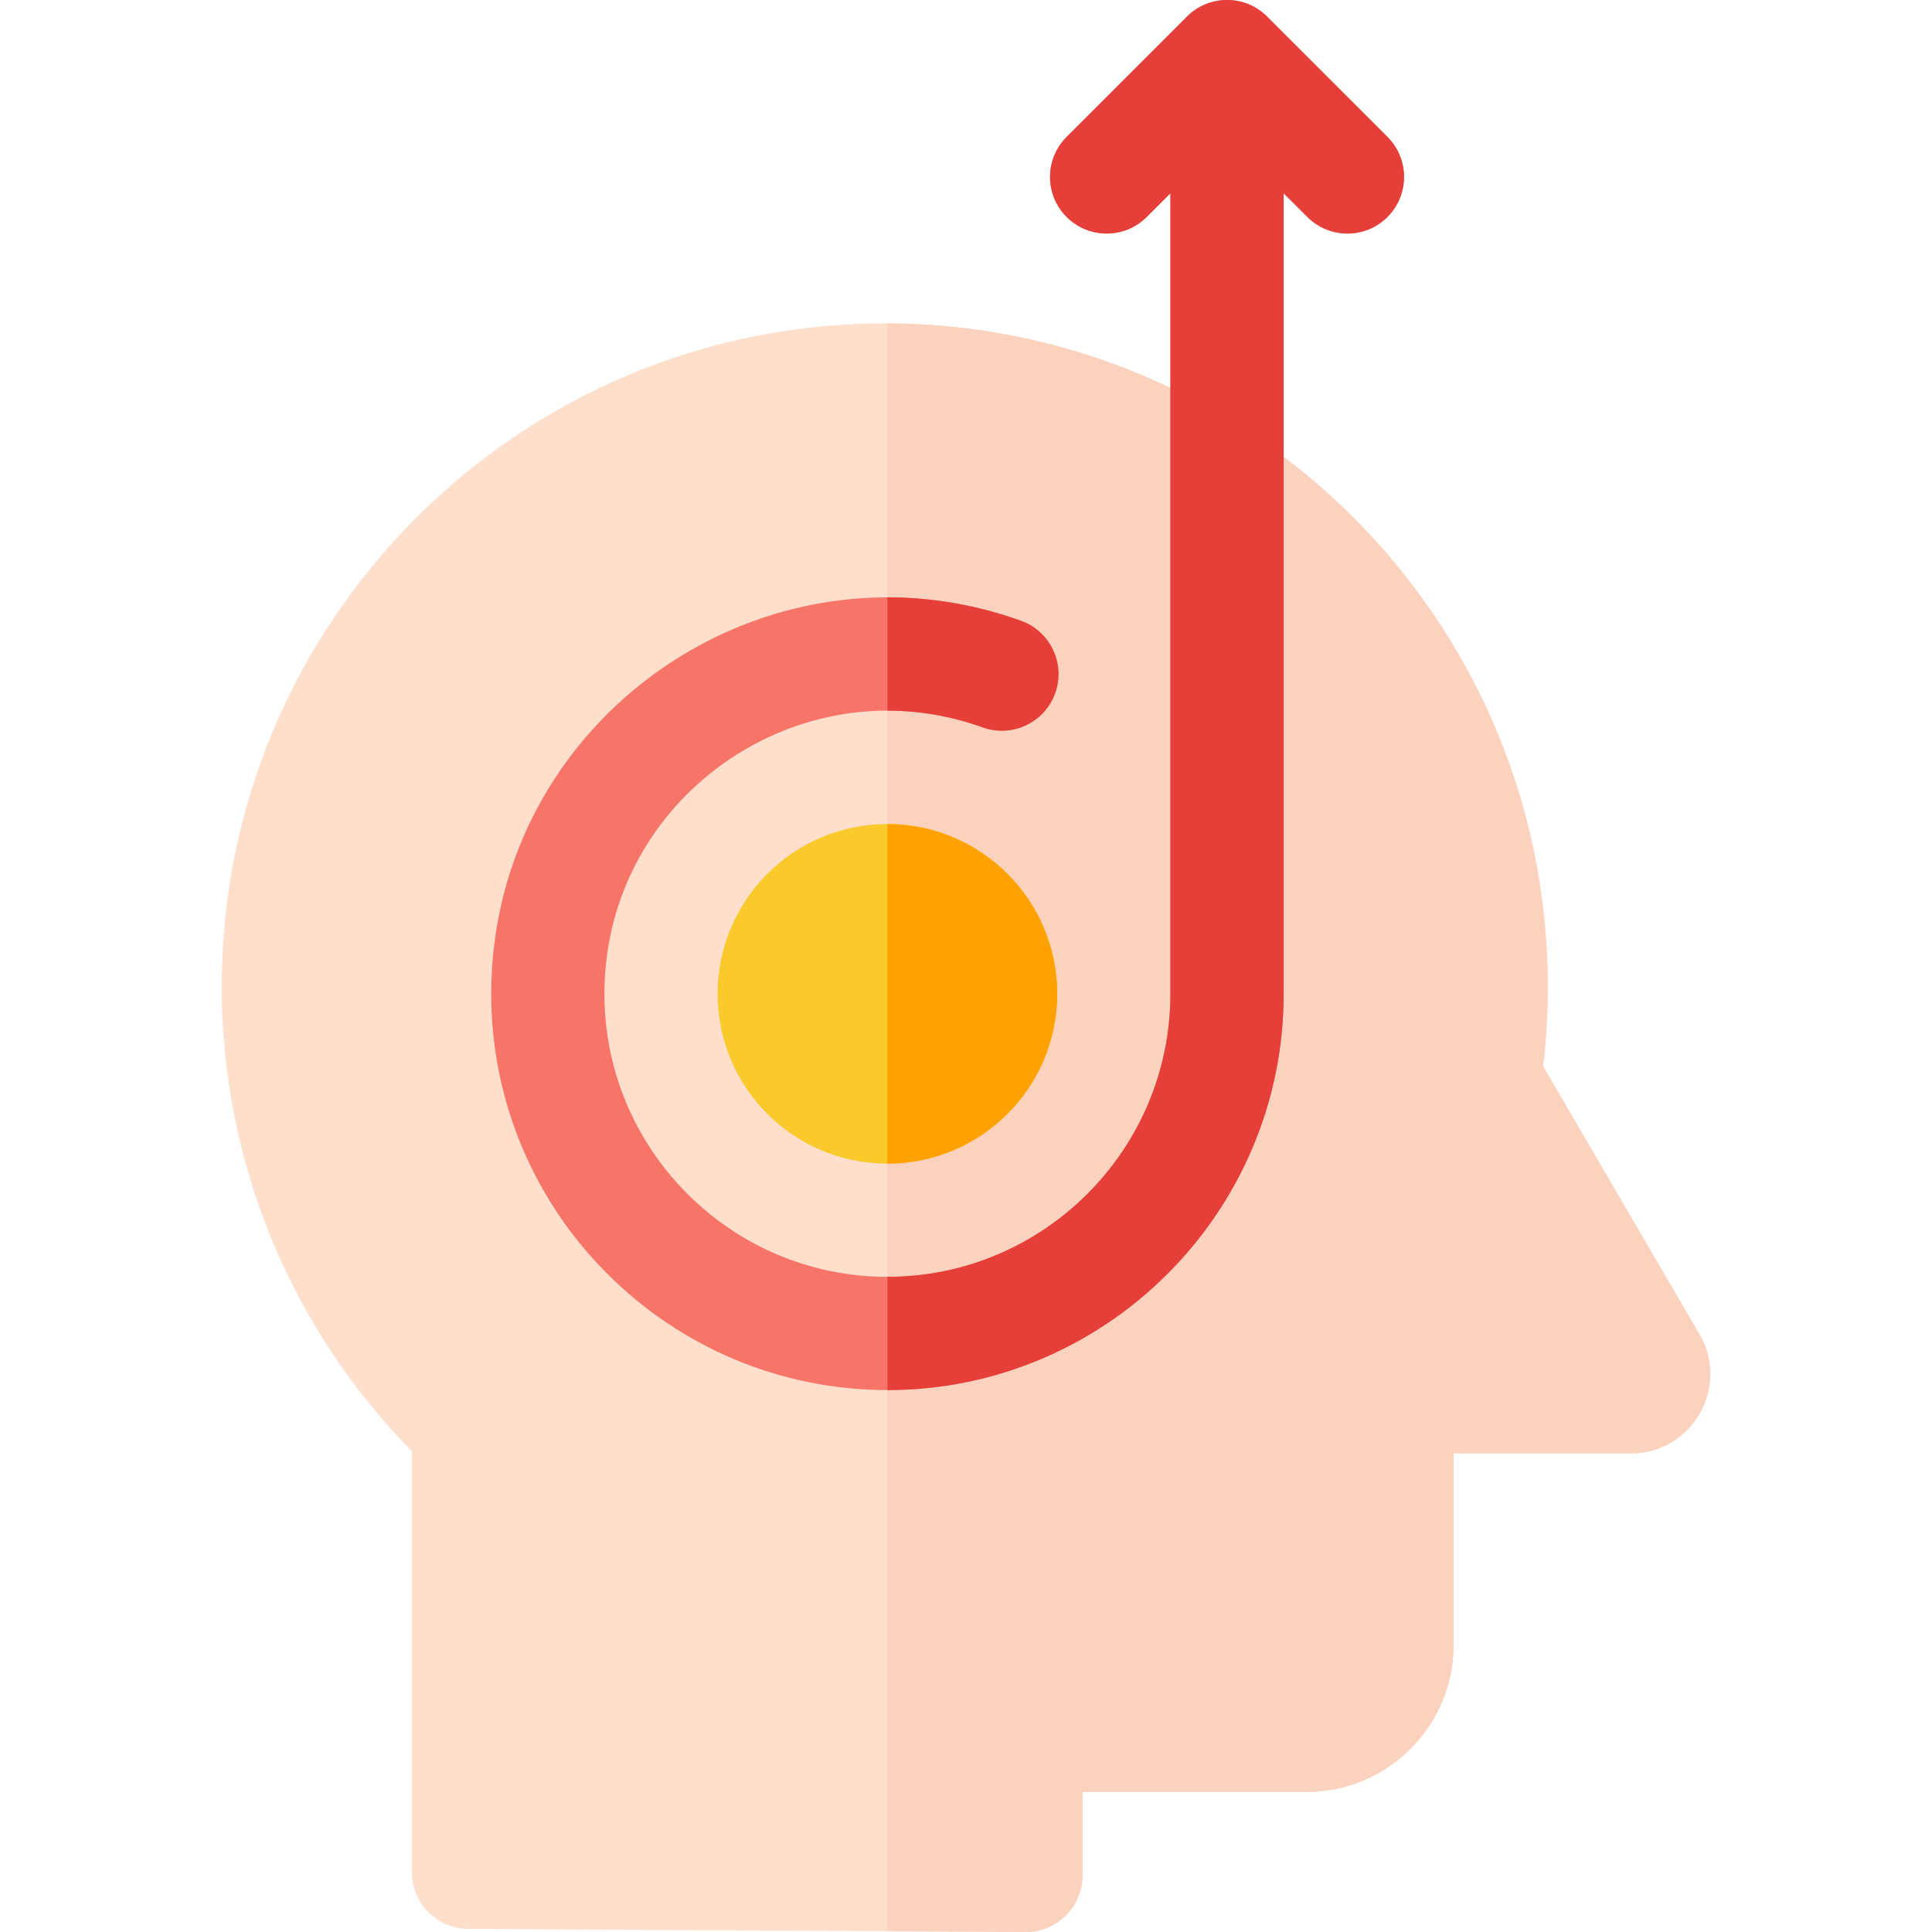 <!--suppress ALL -->
<svg id="Capa_1" enable-background="new 0 0 512 512" height="512" viewBox="0 0 512 512" width="512" xmlns="http://www.w3.org/2000/svg"><g><path d="m450.361 353.584-41.421-71c12.382-106.459-70.422-196.875-174.475-196.875-96.888 0-175.711 78.823-175.711 175.711 0 46.288 18.083 90.316 50.418 123.205v111.552c0 8.252 6.665 14.954 14.917 15 135.023.751 147.6.822 147.77.822 8.282 0 15-6.72 15-15v-22.113h59.382c21.491 0 38.975-17.473 38.975-38.951v-50.782h47.017c16.085.002 26.308-17.491 18.128-31.569z" fill="#fddfcc"/><path d="m432.233 385.158h-47.021v50.781c0 21.48-17.48 38.951-38.97 38.951h-59.381v22.11c0 8.28-6.72 15-15 15-.1 0-4.6-.02-36.691-.21v-426.086c103.898.426 186.11 90.833 173.772 196.883l41.421 71.001c8.181 14.07-2.049 31.57-18.13 31.57z" fill="#fbd2be"/><path d="m367.682 36.284-31.896-31.895c-5.907-5.911-15.428-5.794-21.218 0l-31.896 31.895c-5.858 5.858-5.858 15.356 0 21.213 5.858 5.858 15.355 5.858 21.213 0l6.292-6.291v212.175c0 41.356-33.645 75.001-75.001 75.001s-75.001-33.645-75.001-75.001c0-51.91 51.682-88.056 100.259-70.627 7.797 2.802 16.387-1.255 19.185-9.052 2.798-7.798-1.255-16.387-9.052-19.185-68.149-24.46-140.392 26.319-140.392 98.864 0 57.898 47.103 105.001 105.001 105.001s105.001-47.103 105.001-105.001v-212.175l6.292 6.291c5.859 5.859 15.355 5.858 21.213 0 5.858-5.857 5.858-15.355 0-21.213z" fill="#f77468"/><path d="m260.431 192.756c-8.42-3.02-16.94-4.43-25.26-4.43v-30.03c11.65 0 23.58 1.98 35.391 6.22 7.8 2.8 11.85 11.39 9.06 19.19-2.801 7.79-11.391 11.85-19.191 9.05z" fill="#e63e39"/><path d="m367.683 57.494c-5.86 5.86-15.36 5.86-21.21 0l-6.3-6.29v212.173c0 57.901-47.101 105.001-105.001 105.001v-30c41.361 0 75.001-33.64 75.001-75.001v-212.173l-6.29 6.29c-5.85 5.86-15.35 5.86-21.21 0-5.86-5.85-5.86-15.35 0-21.21l31.9-31.891c5.79-5.8 15.31-5.91 21.21 0l31.9 31.891c5.86 5.859 5.86 15.36 0 21.21z" fill="#e63e39"/><circle cx="235.175" cy="263.381" fill="#faca2c" r="45.001"/><path d="m280.171 263.377c0 24.82-20.18 45.001-45.001 45.001v-90.001c24.821-.001 45.001 20.189 45.001 45z" fill="#ffa100"/></g></svg>

